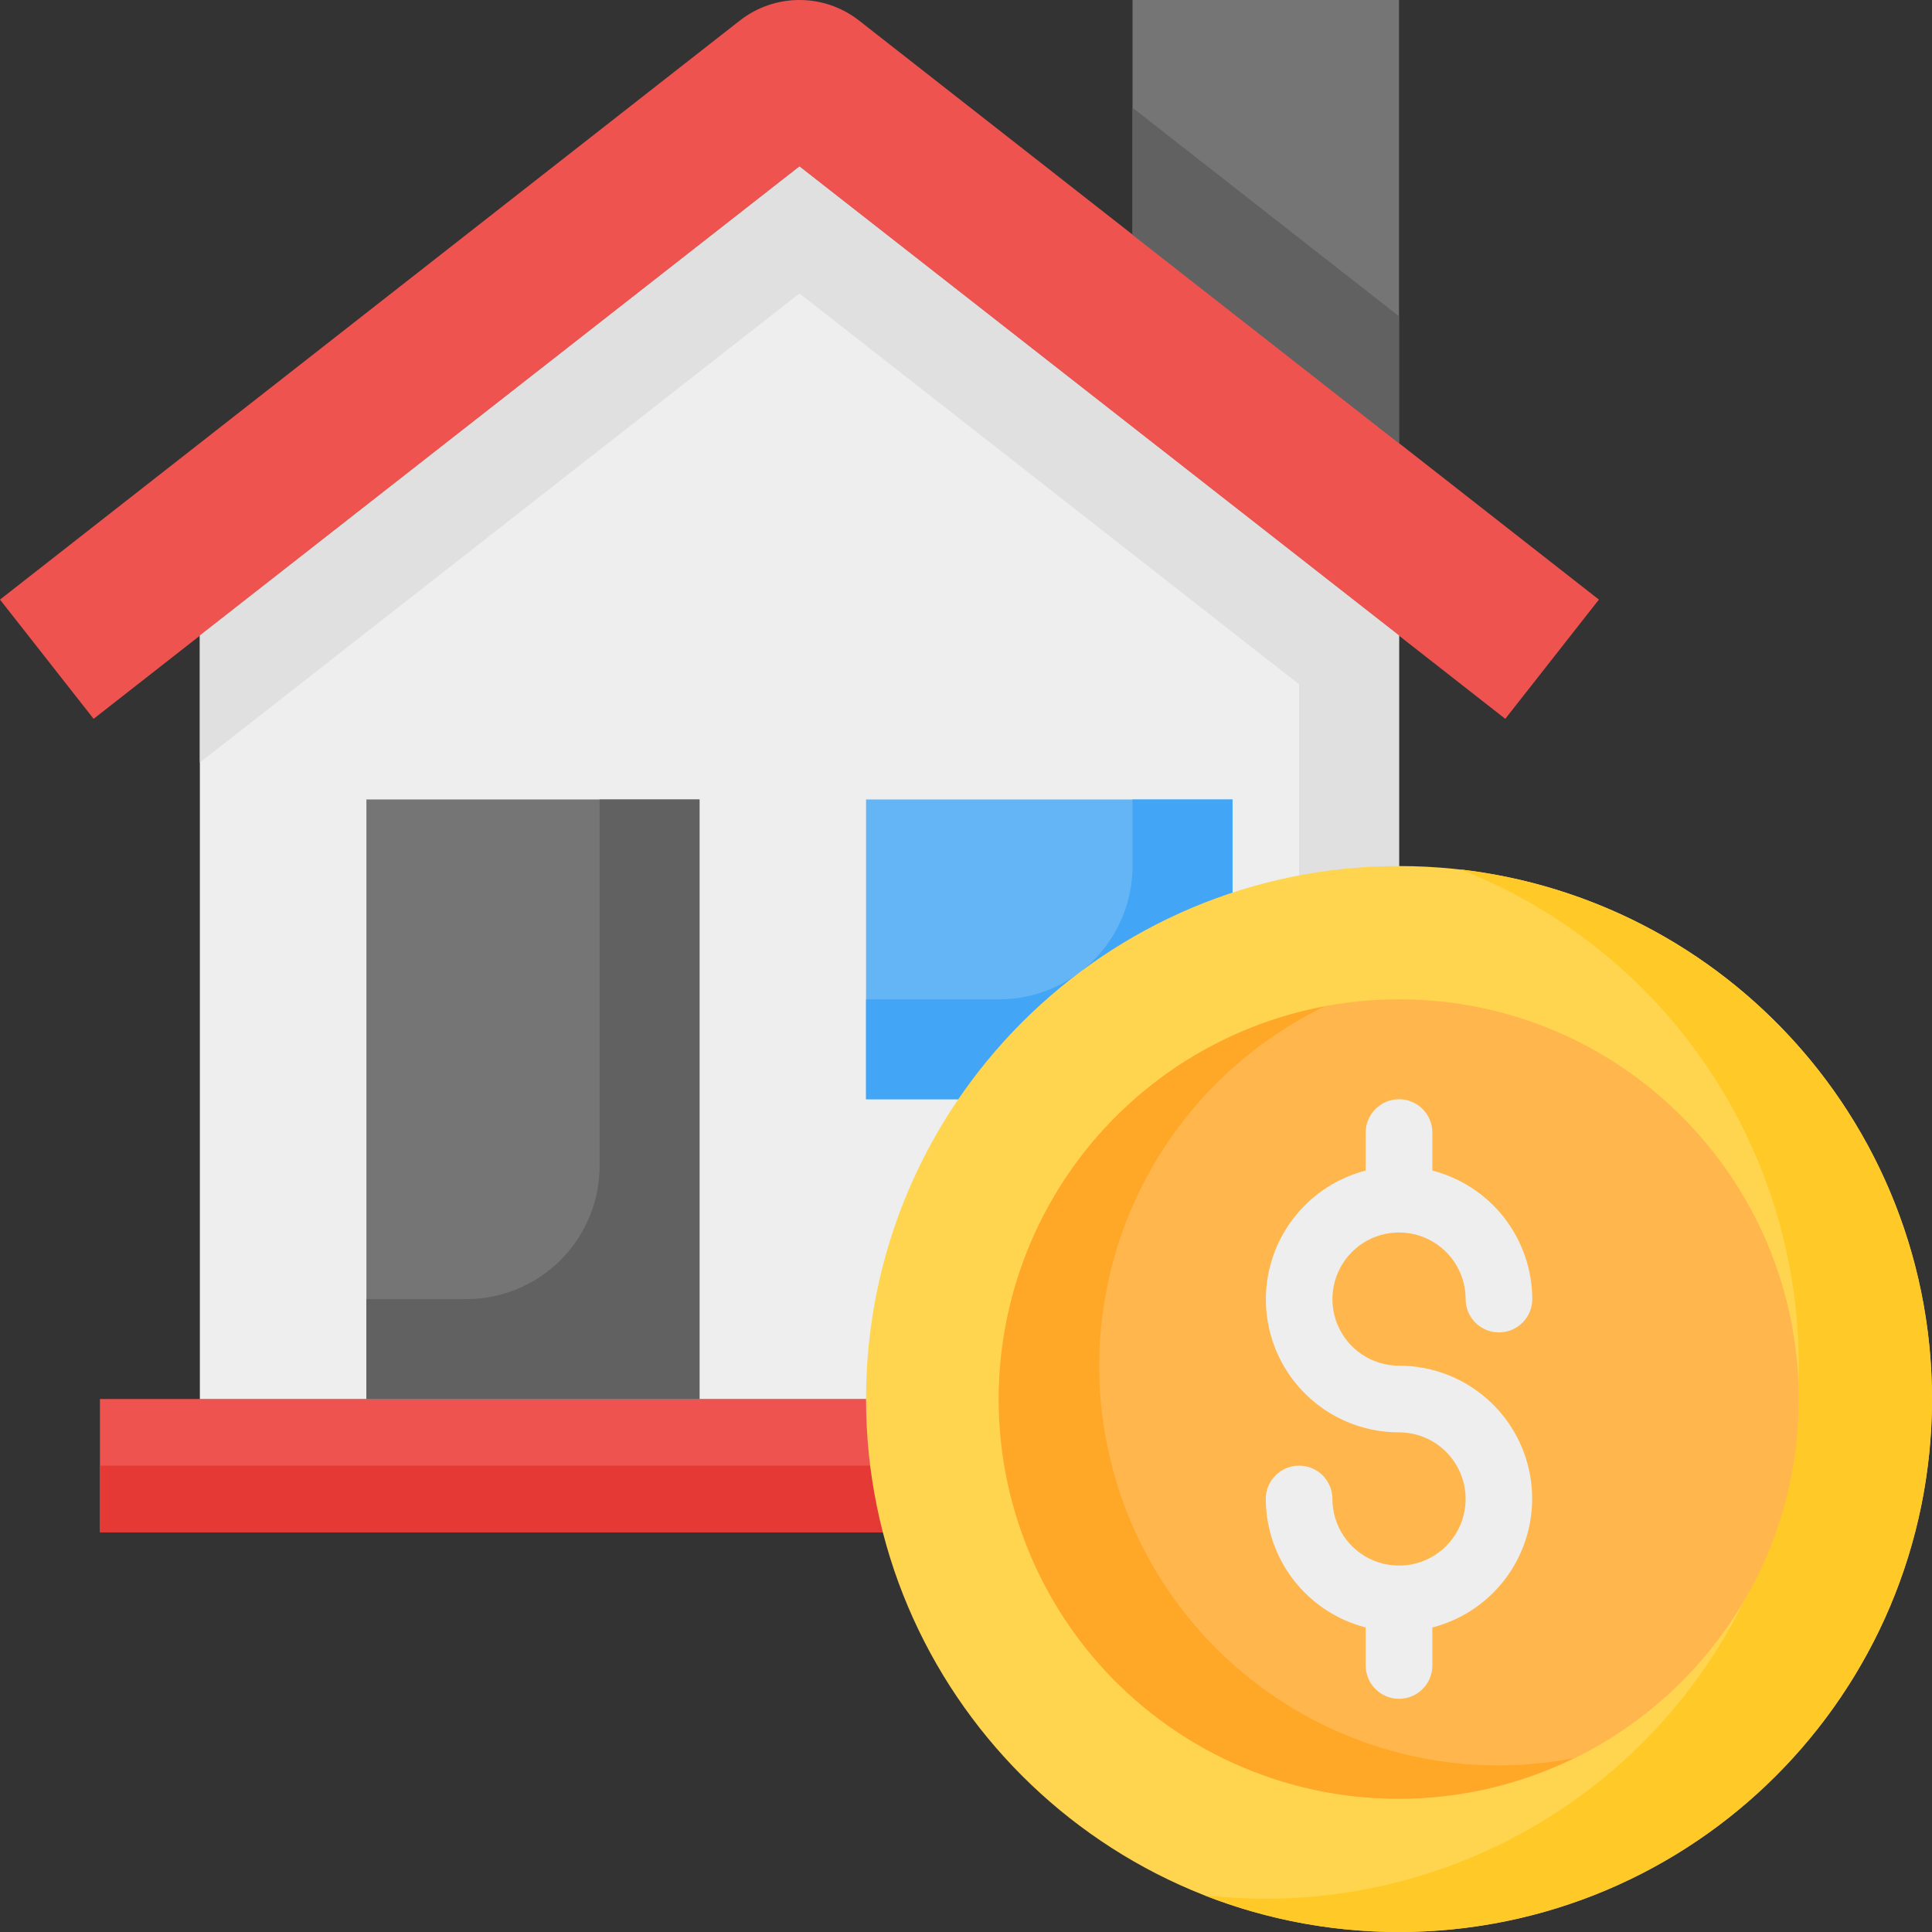<svg width="60" height="60" viewBox="0 0 60 60" fill="none" xmlns="http://www.w3.org/2000/svg">
<rect x="0" y="0" width="60" height="60" fill="#333333" stroke="none"/>
<path d="M3.104 43.448H46.552V47.586H3.104V43.448Z" fill="#EF5350"/>
<path d="M46.552 43.448V47.586H3.104V45.517H38.276C38.825 45.517 39.351 45.299 39.739 44.911C40.127 44.523 40.345 43.997 40.345 43.448H46.552Z" fill="#E53935"/>
<path d="M24.828 1.80917e-07C24.157 -0 23.506 0.224 22.978 0.637L0 18.621L2.907 22.324L24.828 5.172L46.748 22.324L49.655 18.621L26.677 0.637C26.149 0.224 25.498 -0 24.828 1.80917e-07Z" fill="#EF5350"/>
<path d="M43.448 13.763V0H35.172V7.286L43.448 13.763Z" fill="#757575"/>
<path d="M43.448 19.738V43.448H6.207V19.738L24.828 5.172L43.448 19.738Z" fill="#EEEEEE"/>
<path d="M43.392 19.694L24.828 5.172L6.207 19.738V23.682L24.828 9.113L40.345 21.253V43.448H43.448V19.738L43.392 19.694Z" fill="#E0E0E0"/>
<path d="M38.276 34.138H26.896V24.828H38.276V34.138Z" fill="#64B5F6"/>
<path d="M38.276 24.828V34.138H26.896V31.035H31.034C32.132 31.035 33.184 30.599 33.96 29.823C34.736 29.047 35.172 27.994 35.172 26.897V24.828H38.276Z" fill="#42A5F5"/>
<path d="M11.379 24.828H21.724V43.448H11.379V24.828Z" fill="#757575"/>
<path d="M21.724 24.828V43.448H11.379V40.345H14.483C15.58 40.345 16.633 39.909 17.409 39.133C18.185 38.357 18.621 37.304 18.621 36.207V24.828H21.724Z" fill="#616161"/>
<path d="M43.448 60C52.589 60 60 52.589 60 43.448C60 34.307 52.589 26.896 43.448 26.896C34.307 26.896 26.896 34.307 26.896 43.448C26.896 52.589 34.307 60 43.448 60Z" fill="#FFD54F"/>
<path d="M60 43.448C59.998 46.143 59.34 48.797 58.08 51.179C56.821 53.562 54.999 55.601 52.773 57.12C50.546 58.639 47.983 59.591 45.306 59.895C42.628 60.198 39.916 59.844 37.407 58.862C38.038 58.924 38.669 58.965 39.31 58.965C43.167 58.965 46.903 57.618 49.872 55.157C52.842 52.696 54.859 49.276 55.575 45.486C56.291 41.696 55.662 37.775 53.795 34.4C51.929 31.025 48.942 28.408 45.352 27C49.385 27.469 53.106 29.403 55.807 32.436C58.507 35.468 59.999 39.388 60 43.448Z" fill="#FFCA28"/>
<path d="M43.448 55.862C50.304 55.862 55.862 50.304 55.862 43.448C55.862 36.592 50.304 31.034 43.448 31.034C36.592 31.034 31.034 36.592 31.034 43.448C31.034 50.304 36.592 55.862 43.448 55.862Z" fill="#FFB74D"/>
<path d="M46.551 54.827C43.743 54.83 41.017 53.879 38.819 52.13C36.621 50.381 35.081 47.939 34.452 45.201C33.822 42.464 34.141 39.594 35.354 37.062C36.568 34.529 38.605 32.483 41.133 31.258C39.393 31.584 37.744 32.279 36.295 33.296C34.846 34.313 33.632 35.627 32.733 37.152C31.834 38.677 31.272 40.376 31.084 42.136C30.896 43.896 31.087 45.675 31.644 47.355C32.2 49.035 33.11 50.577 34.311 51.877C35.513 53.176 36.978 54.204 38.609 54.89C40.24 55.577 42 55.906 43.769 55.857C45.538 55.808 47.276 55.38 48.867 54.604C48.103 54.751 47.328 54.825 46.551 54.827Z" fill="#FFA726"/>
<path d="M43.448 42.413C43.039 42.413 42.639 42.292 42.298 42.065C41.958 41.837 41.693 41.514 41.536 41.136C41.38 40.758 41.339 40.342 41.419 39.941C41.499 39.54 41.696 39.171 41.985 38.882C42.274 38.592 42.643 38.395 43.044 38.315C43.446 38.236 43.862 38.276 44.24 38.433C44.618 38.59 44.941 38.855 45.168 39.195C45.396 39.535 45.517 39.935 45.517 40.345C45.517 40.619 45.626 40.882 45.82 41.076C46.014 41.27 46.277 41.379 46.551 41.379C46.826 41.379 47.089 41.27 47.283 41.076C47.477 40.882 47.586 40.619 47.586 40.345C47.583 39.43 47.277 38.542 46.715 37.819C46.154 37.097 45.368 36.582 44.483 36.353V35.172C44.483 34.898 44.373 34.635 44.179 34.441C43.986 34.247 43.722 34.138 43.448 34.138C43.174 34.138 42.91 34.247 42.717 34.441C42.523 34.635 42.413 34.898 42.413 35.172V36.353C41.439 36.604 40.59 37.202 40.026 38.034C39.461 38.867 39.219 39.876 39.346 40.874C39.473 41.872 39.96 42.789 40.715 43.453C41.47 44.118 42.442 44.484 43.448 44.483C43.857 44.483 44.257 44.604 44.597 44.831C44.938 45.059 45.203 45.382 45.359 45.76C45.516 46.138 45.557 46.554 45.477 46.955C45.397 47.356 45.2 47.725 44.911 48.014C44.622 48.304 44.253 48.501 43.852 48.581C43.45 48.66 43.034 48.62 42.656 48.463C42.278 48.306 41.955 48.041 41.728 47.701C41.5 47.361 41.379 46.961 41.379 46.551C41.379 46.277 41.27 46.014 41.076 45.82C40.882 45.626 40.619 45.517 40.344 45.517C40.07 45.517 39.807 45.626 39.613 45.82C39.419 46.014 39.31 46.277 39.31 46.551C39.313 47.466 39.619 48.355 40.181 49.077C40.742 49.799 41.528 50.314 42.413 50.542V51.724C42.413 51.998 42.523 52.261 42.717 52.455C42.91 52.649 43.174 52.758 43.448 52.758C43.722 52.758 43.986 52.649 44.179 52.455C44.373 52.261 44.483 51.998 44.483 51.724V50.542C45.457 50.292 46.306 49.694 46.87 48.862C47.435 48.029 47.677 47.02 47.55 46.022C47.423 45.024 46.936 44.107 46.181 43.443C45.425 42.778 44.454 42.412 43.448 42.413Z" fill="#EEEEEE"/>
<path d="M35.172 3.346V7.286L43.448 13.763V9.823L35.172 3.346Z" fill="#616161"/>
</svg>
